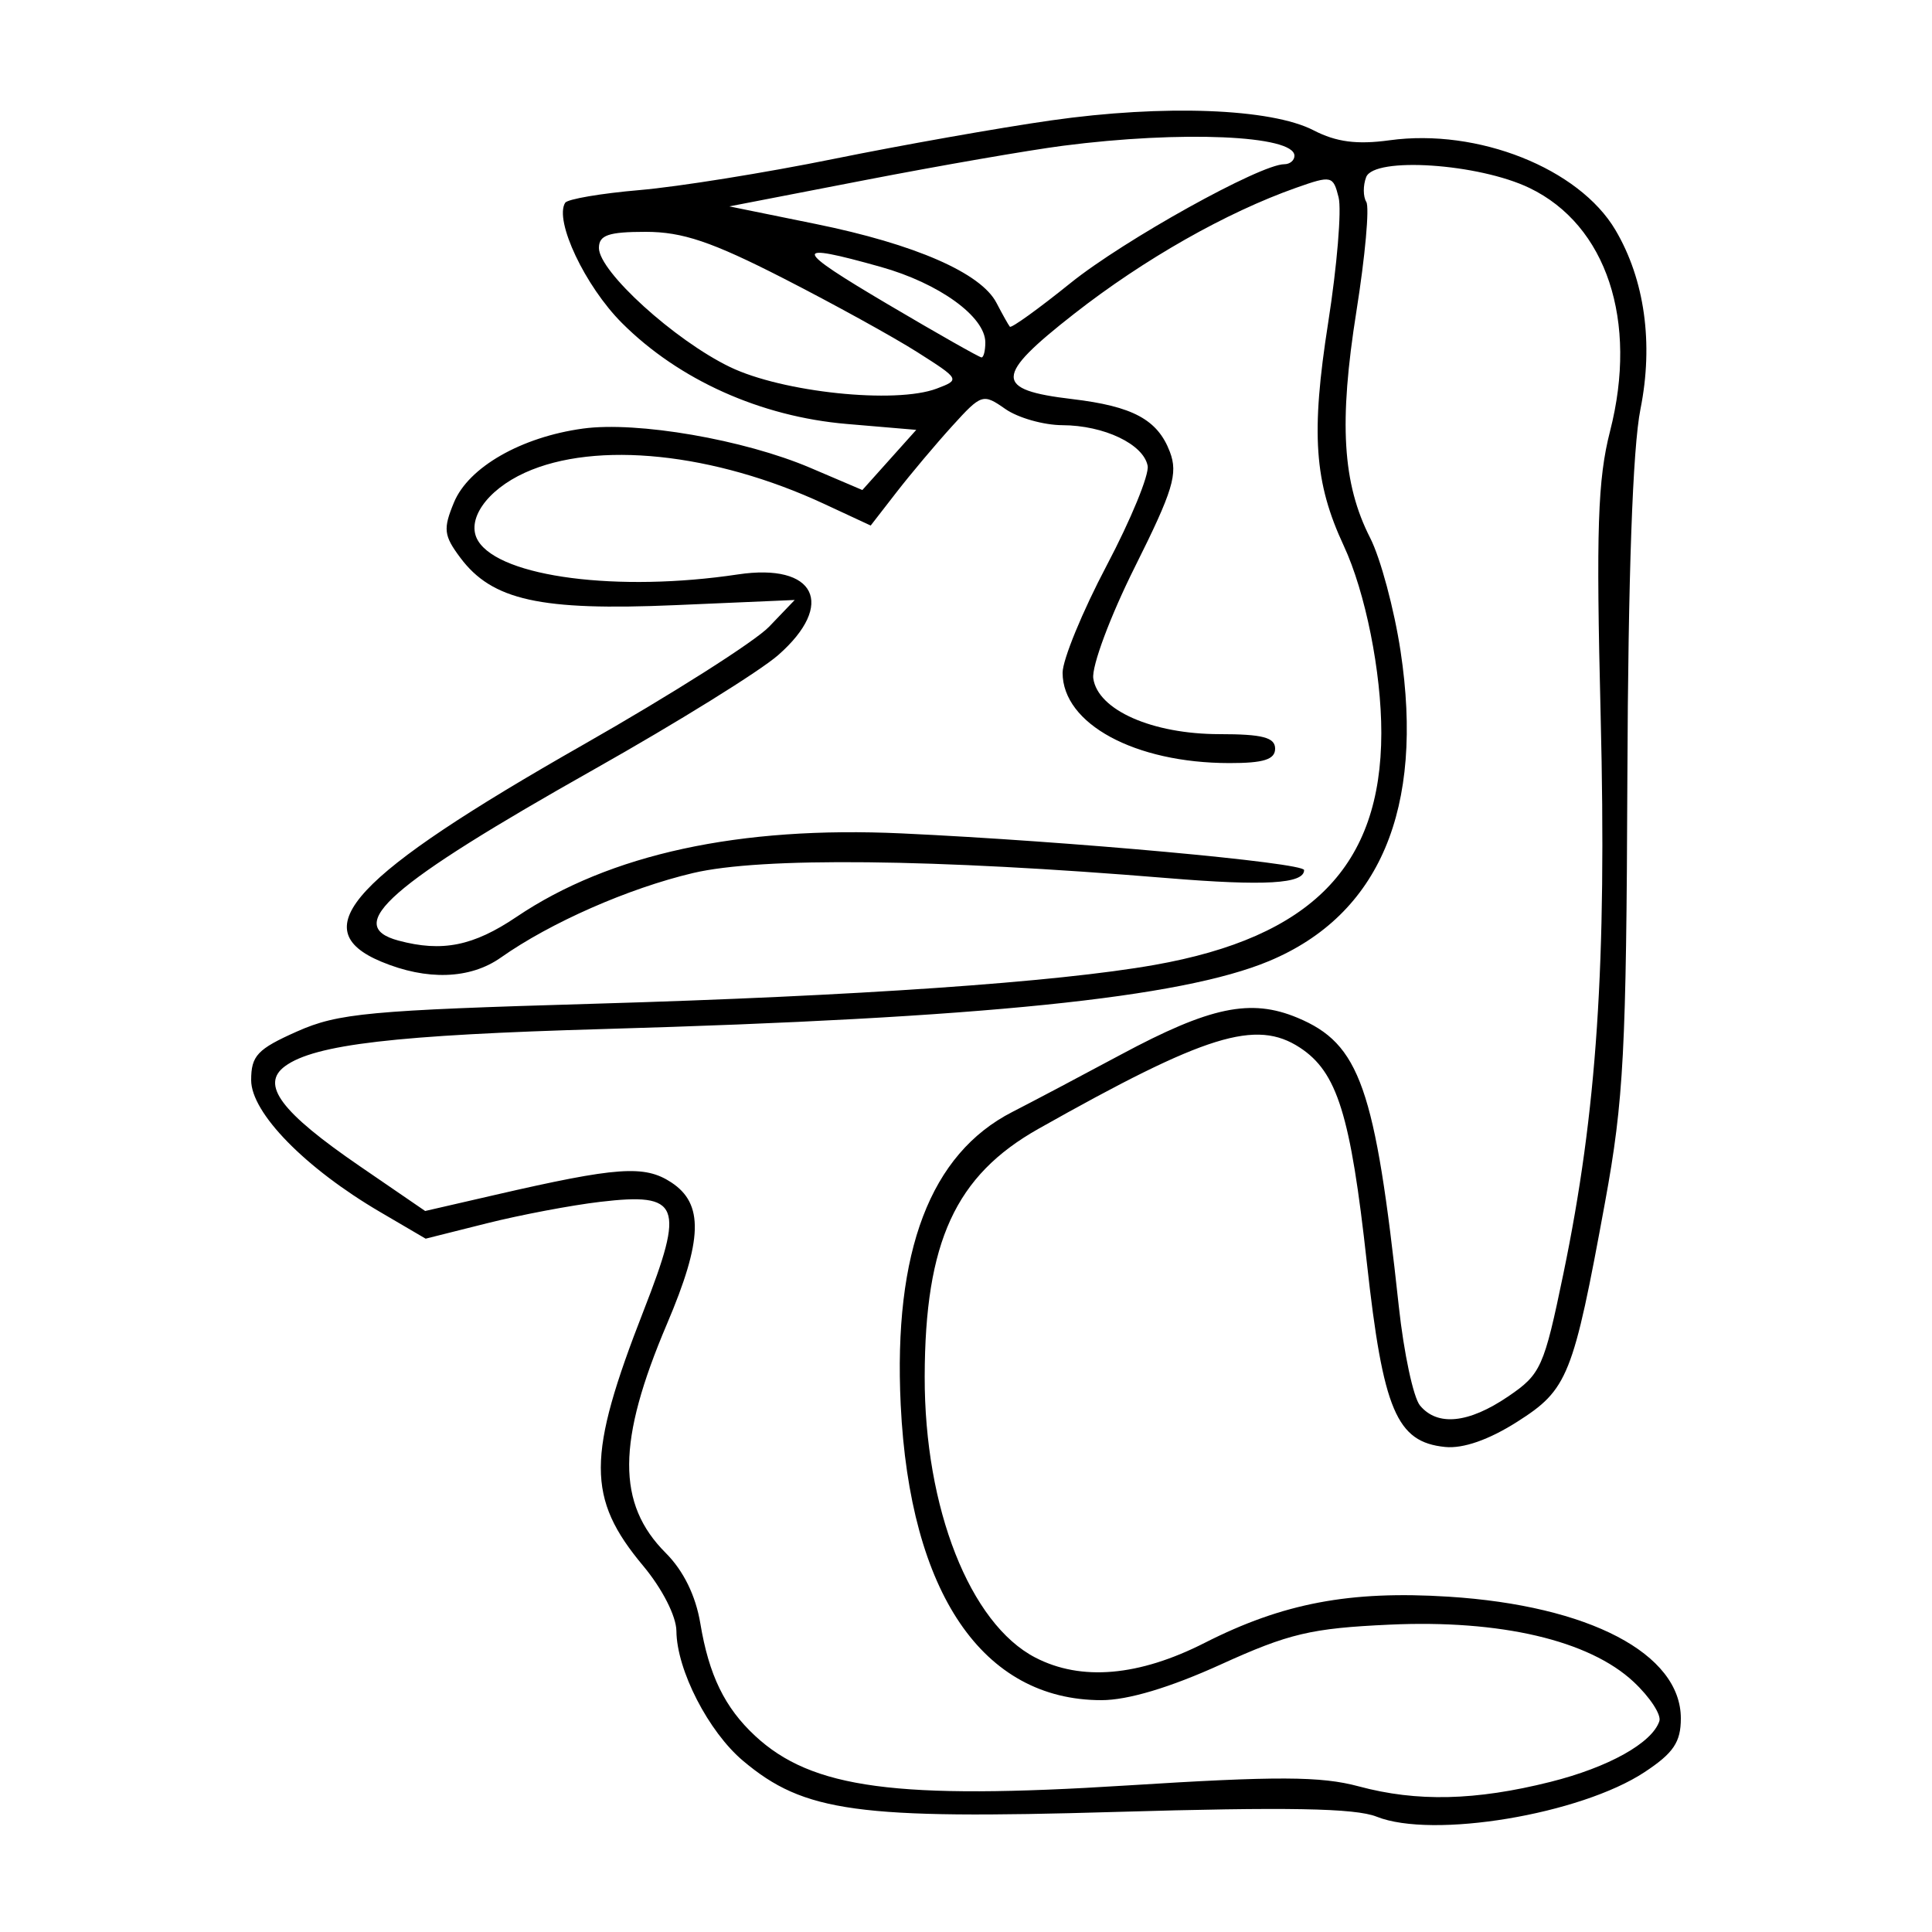 <svg xmlns="http://www.w3.org/2000/svg" width="200" height="200" viewBox="0 0 200 200" version="1.1">
	<path d="M 108.792 12.467 C 103.452 13.230, 93.327 15.024, 86.292 16.453 C 79.256 17.883, 70.222 19.333, 66.217 19.676 C 62.211 20.019, 58.740 20.612, 58.504 20.993 C 57.363 22.840, 60.567 29.620, 64.387 33.440 C 70.274 39.327, 78.744 43.130, 87.656 43.888 L 94.851 44.500 92.061 47.614 L 89.271 50.728 83.886 48.431 C 77.033 45.507, 65.966 43.596, 60.348 44.366 C 53.957 45.242, 48.507 48.362, 46.995 52.011 C 45.857 54.760, 45.934 55.434, 47.647 57.728 C 50.944 62.144, 55.934 63.248, 69.884 62.645 L 82.269 62.110 79.616 64.879 C 78.157 66.402, 69.515 71.889, 60.412 77.074 C 36.504 90.689, 31.392 96.177, 39.468 99.551 C 44.189 101.524, 48.666 101.371, 51.846 99.128 C 56.976 95.511, 65.050 91.959, 71.741 90.377 C 78.792 88.710, 96.575 88.900, 120.860 90.901 C 130.938 91.732, 135 91.494, 135 90.072 C 135 89.300, 110.612 87.076, 93.359 86.274 C 76.565 85.494, 63.110 88.409, 53.465 94.919 C 48.997 97.934, 45.771 98.581, 41.250 97.370 C 35.470 95.821, 40.284 91.609, 61.540 79.621 C 70.108 74.789, 78.666 69.476, 80.559 67.814 C 86.552 62.552, 84.410 58.261, 76.391 59.464 C 64.004 61.322, 51.818 59.751, 49.499 55.998 C 48.192 53.884, 50.343 50.748, 54.347 48.930 C 61.698 45.592, 73.935 46.870, 85.316 52.164 L 90.133 54.404 92.810 50.952 C 94.283 49.053, 96.883 45.963, 98.589 44.085 C 101.599 40.771, 101.761 40.719, 104.068 42.335 C 105.375 43.251, 108.032 44.007, 109.973 44.015 C 114.292 44.033, 118.372 45.976, 118.804 48.221 C 118.981 49.140, 117.072 53.784, 114.563 58.542 C 112.053 63.299, 110 68.294, 110 69.641 C 110 74.930, 117.474 78.983, 127.250 78.994 C 130.808 78.999, 132 78.624, 132 77.500 C 132 76.341, 130.694 76, 126.250 75.998 C 119.282 75.997, 113.643 73.507, 113.177 70.226 C 112.999 68.971, 114.929 63.800, 117.483 58.689 C 121.437 50.776, 121.965 49.038, 121.104 46.773 C 119.836 43.438, 117.275 42.057, 110.979 41.311 C 102.872 40.351, 102.905 38.971, 111.191 32.488 C 118.434 26.820, 126.946 21.989, 134.190 19.433 C 137.841 18.145, 138.008 18.183, 138.572 20.432 C 138.895 21.719, 138.410 27.552, 137.493 33.395 C 135.693 44.875, 136.046 49.928, 139.107 56.500 C 141.344 61.304, 143.002 69.571, 142.994 75.886 C 142.978 89.646, 135.764 97.016, 119.500 99.891 C 109.369 101.681, 88.718 103.111, 61.500 103.907 C 38.202 104.588, 35.006 104.886, 30.750 106.777 C 26.645 108.601, 26 109.285, 26 111.816 C 26 115.201, 31.590 120.917, 39.345 125.462 L 44.063 128.227 50.383 126.640 C 53.858 125.767, 59.147 124.765, 62.135 124.414 C 70.411 123.441, 70.915 124.700, 66.636 135.657 C 60.731 150.774, 60.722 155.084, 66.580 162.095 C 68.556 164.461, 70.009 167.310, 70.022 168.845 C 70.055 172.876, 73.336 179.264, 76.924 182.283 C 83.244 187.601, 88.760 188.357, 115.490 187.571 C 133.250 187.049, 140.294 187.176, 142.507 188.061 C 148.298 190.377, 163.609 187.831, 170.250 183.447 C 173.238 181.475, 174 180.345, 174 177.887 C 174 171.189, 164.498 166.210, 149.956 165.288 C 139.747 164.641, 132.803 165.955, 124.712 170.067 C 117.896 173.530, 111.932 174.050, 107.184 171.595 C 100.408 168.091, 95.693 156.120, 95.724 142.500 C 95.756 128.551, 98.901 121.702, 107.500 116.855 C 124.835 107.084, 130.022 105.474, 134.568 108.452 C 138.434 110.986, 139.809 115.399, 141.492 130.682 C 143.179 146.001, 144.574 149.287, 149.599 149.790 C 151.464 149.977, 154.123 149.049, 157.046 147.192 C 162.311 143.846, 162.846 142.509, 166.158 124.430 C 168.089 113.892, 168.358 108.766, 168.465 80.500 C 168.545 59.611, 169.015 46.364, 169.820 42.348 C 171.182 35.547, 170.259 28.940, 167.230 23.812 C 163.461 17.432, 152.979 13.265, 143.856 14.520 C 140.471 14.985, 138.333 14.706, 135.988 13.494 C 131.585 11.217, 120.481 10.798, 108.792 12.467 M 110.042 15.089 C 106.490 15.548, 97.265 17.148, 89.542 18.645 L 75.500 21.365 84.438 23.184 C 94.719 25.277, 101.545 28.255, 103.152 31.347 C 103.768 32.531, 104.392 33.645, 104.541 33.822 C 104.689 33.999, 107.518 31.963, 110.827 29.296 C 116.346 24.850, 130.470 17, 132.953 17 C 133.529 17, 134 16.606, 134 16.125 C 134 14.005, 122.323 13.500, 110.042 15.089 M 141.424 18.336 C 141.094 19.199, 141.101 20.354, 141.440 20.903 C 141.779 21.452, 141.320 26.536, 140.419 32.201 C 138.584 43.739, 138.966 50.053, 141.839 55.684 C 142.911 57.786, 144.327 63.059, 144.985 67.402 C 147.462 83.739, 142.805 94.712, 131.367 99.491 C 122.253 103.299, 101.652 105.403, 62.500 106.524 C 40.976 107.141, 32.589 108.118, 29.513 110.367 C 26.929 112.256, 29.068 115.119, 37.257 120.731 L 44.014 125.362 51.257 123.695 C 63.898 120.784, 66.715 120.583, 69.484 122.398 C 72.866 124.614, 72.755 128.336, 69.046 137.052 C 63.864 149.230, 63.829 155.675, 68.917 160.763 C 70.750 162.596, 72.019 165.180, 72.497 168.052 C 73.388 173.411, 75.019 176.763, 78.155 179.683 C 84.042 185.164, 92.812 186.337, 116.660 184.831 C 132.220 183.849, 136.730 183.867, 140.660 184.925 C 146.687 186.547, 152.747 186.405, 160.500 184.460 C 166.506 182.954, 171.021 180.436, 171.776 178.173 C 171.997 177.510, 170.796 175.677, 169.107 174.100 C 164.508 169.803, 155.333 167.655, 143.843 168.183 C 135.721 168.556, 133.438 169.095, 126.374 172.306 C 121.111 174.699, 116.761 176, 114.025 176 C 101.724 176, 94.183 164.909, 93.241 145.429 C 92.471 129.521, 96.313 119.446, 104.802 115.106 C 106.836 114.066, 111.875 111.404, 116 109.190 C 125.279 104.210, 129.469 103.334, 134.316 105.359 C 140.778 108.059, 142.355 112.550, 144.805 135.247 C 145.325 140.057, 146.311 144.670, 146.997 145.497 C 148.806 147.676, 152.027 147.346, 156.125 144.561 C 159.520 142.254, 159.829 141.565, 161.850 131.811 C 165.312 115.100, 166.334 99.772, 165.699 74.098 C 165.221 54.805, 165.392 49.631, 166.673 44.631 C 169.596 33.221, 166.313 23.306, 158.339 19.462 C 153.067 16.920, 142.244 16.200, 141.424 18.336 M 62 25.671 C 62 28.105, 69.832 35.220, 75.559 37.989 C 80.997 40.618, 92.694 41.841, 96.965 40.228 C 99.402 39.307, 99.379 39.264, 94.965 36.458 C 92.509 34.896, 86.265 31.454, 81.090 28.809 C 73.680 25.022, 70.651 24, 66.840 24 C 62.984 24, 62 24.340, 62 25.671 M 91.910 31.500 C 97.029 34.525, 101.394 37, 101.609 37 C 101.824 37, 102 36.304, 102 35.452 C 102 32.782, 97.217 29.324, 91.179 27.630 C 81.901 25.027, 82.019 25.655, 91.910 31.500" stroke="none" fill="black" fill-rule="evenodd"/>
</svg>